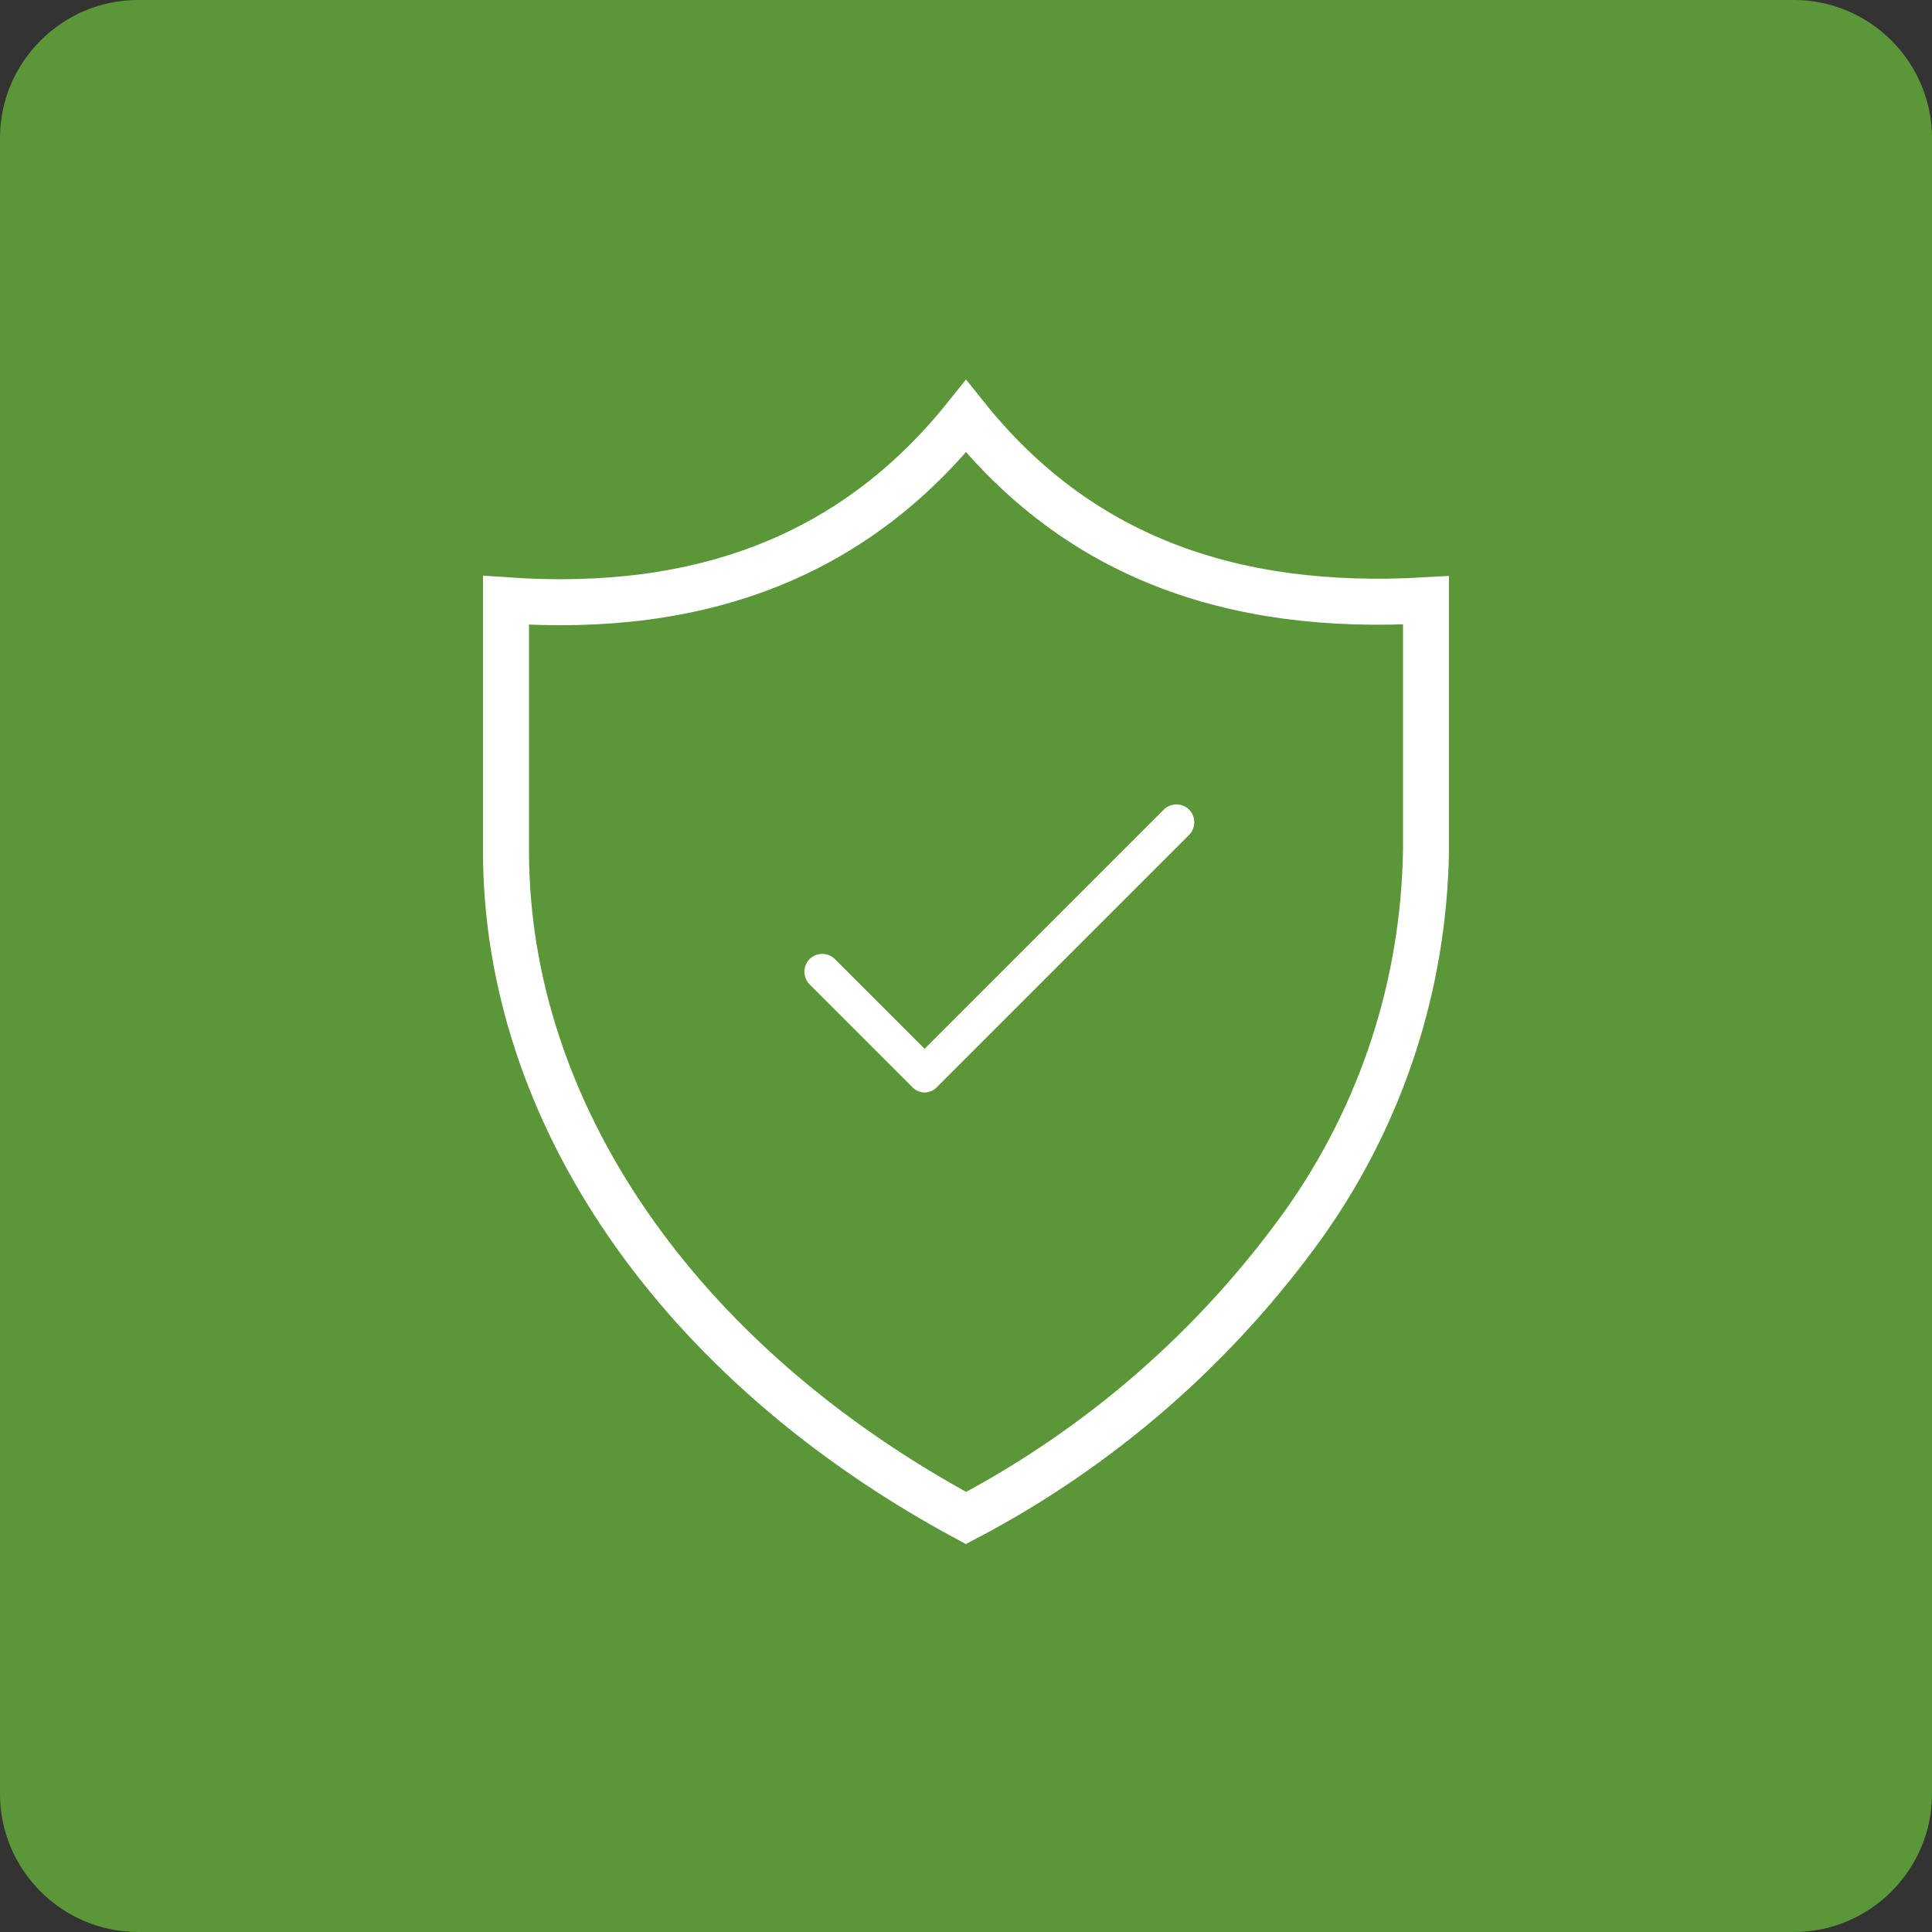 <?xml version="1.0" encoding="utf-8"?><svg width="84" height="84" fill="none" xmlns="http://www.w3.org/2000/svg" viewBox="0 0 84 84"><rect x="0" y="0" width="84" height="84" fill="#333333" stroke="none"/><path d="M6 0h72c3.3 0 6 2.7 6 6v72c0 3.3-2.7 6-6 6H6c-3.3 0-6-2.7-6-6V6c0-3.3 2.7-6 6-6z" fill="#5B9739"/><path d="M22 26.1c8.6.6 15.2-2 20-8 4.8 6 11.4 8.5 20 8V37c-.1 5.8-1.9 11.4-5.3 16.2-3.8 5.3-8.8 9.7-14.7 12.8-12.6-6.8-20-17.7-20-29V26.1z" stroke="#fff" stroke-width="2"/><path d="M40.2 47.5c-.2 0-.4-.1-.5-.2l-4.5-4.5c-.3-.3-.3-.8 0-1.1.3-.3.8-.3 1.1 0l3.9 3.9 10.4-10.4c.3-.3.8-.3 1.1 0 .3.3.3.8 0 1.1l-11 11c-.1.1-.3.2-.5.2z" fill="#fff"/></svg>